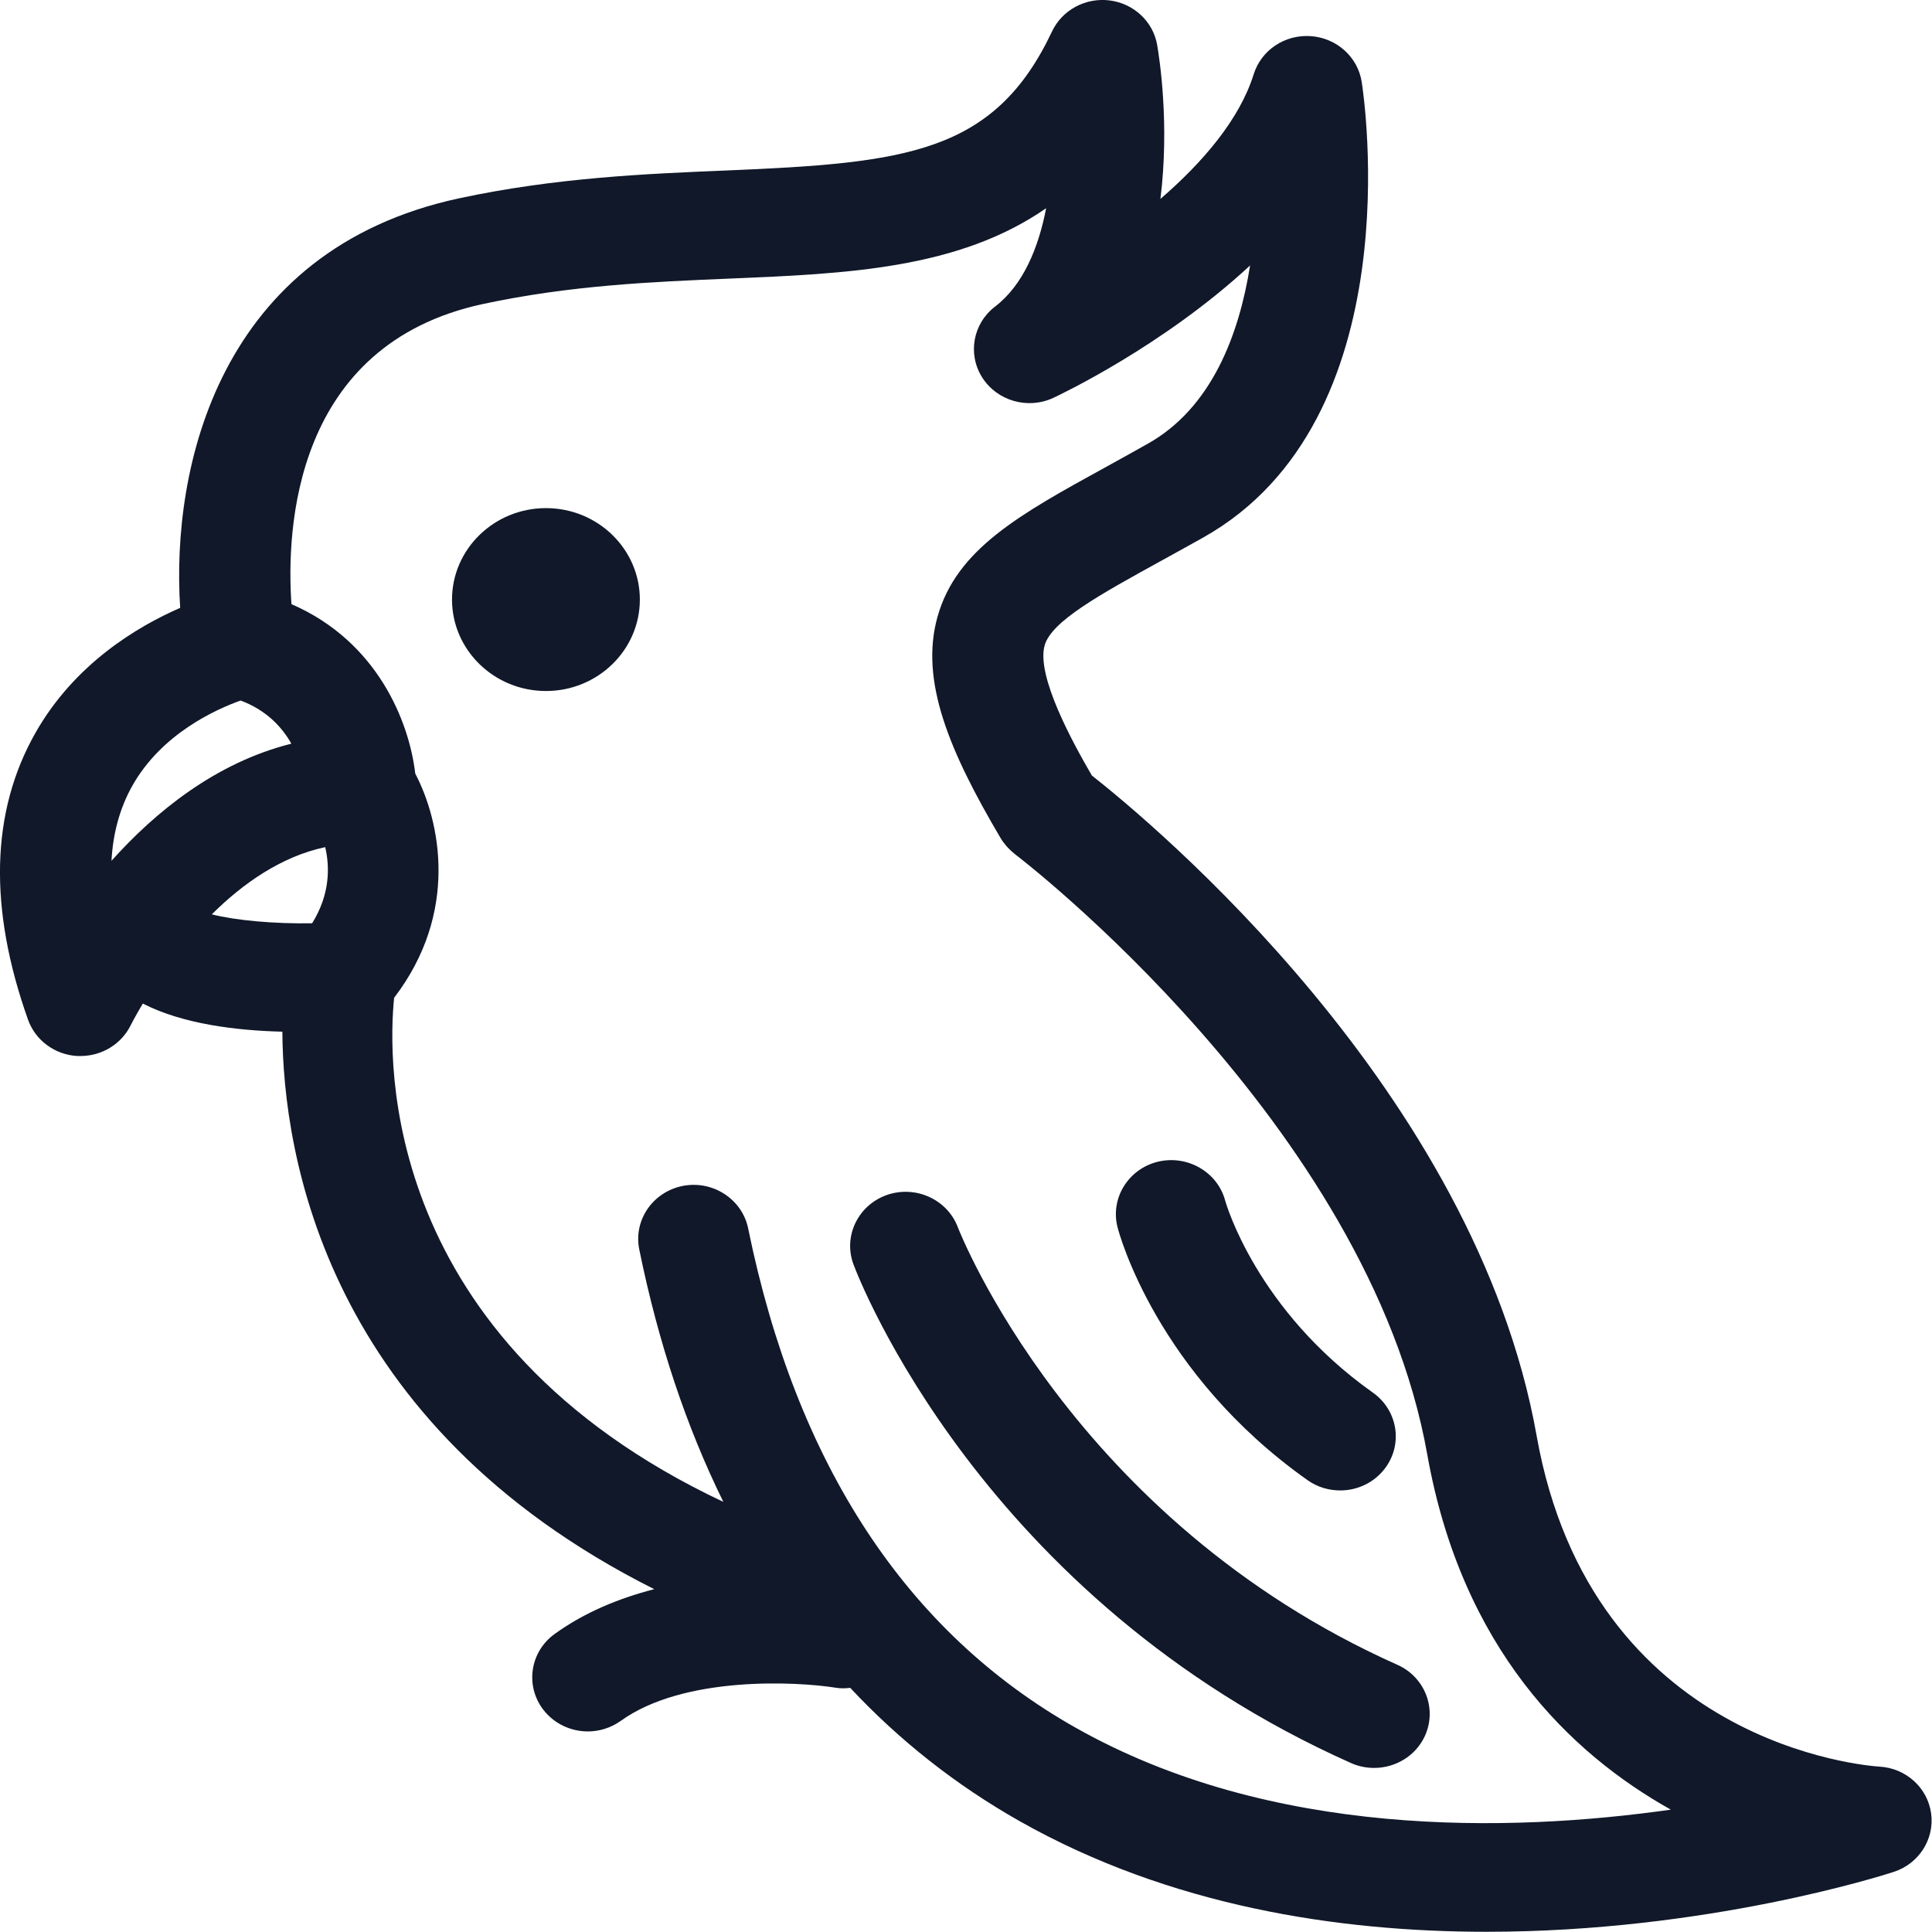 <svg width="27" height="27" viewBox="0 0 27 27" fill="none" xmlns="http://www.w3.org/2000/svg">
<path fill-rule="evenodd" clip-rule="evenodd" d="M26.465 26.16C26.296 26.215 23.836 26.997 20.776 26.997C18.701 26.997 16.351 26.639 14.248 25.45C13.357 24.945 12.569 24.323 11.882 23.588C11.813 23.596 11.743 23.598 11.671 23.585C11.136 23.5 9.557 23.415 8.676 24.049C8.537 24.148 8.375 24.197 8.215 24.197C7.977 24.197 7.743 24.09 7.59 23.89C7.336 23.555 7.408 23.081 7.753 22.834C8.175 22.529 8.658 22.334 9.143 22.209C4.548 19.902 3.957 16.136 3.946 14.418C3.306 14.402 2.556 14.312 1.996 14.025C1.888 14.206 1.829 14.322 1.826 14.329C1.697 14.591 1.423 14.758 1.126 14.758C1.111 14.758 1.096 14.758 1.082 14.758C0.768 14.741 0.495 14.54 0.392 14.251C-0.163 12.691 -0.129 11.345 0.493 10.246C1.038 9.282 1.914 8.758 2.518 8.495C2.39 6.542 3.052 3.494 6.418 2.771C7.768 2.482 9.028 2.429 10.14 2.383C12.651 2.278 13.894 2.151 14.702 0.44C14.844 0.138 15.173 -0.037 15.509 0.006C15.847 0.05 16.116 0.303 16.172 0.63C16.203 0.812 16.347 1.736 16.217 2.78C16.807 2.271 17.323 1.67 17.52 1.039C17.626 0.701 17.954 0.48 18.318 0.505C18.679 0.53 18.975 0.795 19.03 1.144C19.06 1.336 19.74 5.869 16.815 7.512C16.61 7.627 16.415 7.734 16.232 7.835C15.373 8.308 14.695 8.681 14.599 9.019C14.478 9.449 15 10.393 15.259 10.838C16.087 11.489 20.618 15.245 21.475 20.067C22.246 24.396 26.103 24.678 26.267 24.689C26.637 24.71 26.94 24.985 26.988 25.345C27.036 25.703 26.817 26.046 26.465 26.16ZM4.362 12.903C4.615 12.496 4.609 12.114 4.545 11.839C3.926 11.97 3.389 12.352 2.96 12.778C3.293 12.863 3.83 12.912 4.362 12.903ZM3.363 9.79C3.017 9.913 2.254 10.255 1.845 10.989C1.675 11.294 1.579 11.643 1.558 12.03C2.166 11.351 3.01 10.659 4.072 10.393C3.941 10.161 3.724 9.925 3.363 9.79ZM19.946 20.325C19.125 15.713 14.233 11.973 14.184 11.937C14.181 11.935 14.18 11.932 14.177 11.931C14.144 11.905 14.113 11.876 14.084 11.845C14.076 11.836 14.069 11.829 14.062 11.82C14.034 11.787 14.008 11.754 13.986 11.716C13.985 11.713 13.984 11.713 13.983 11.71C13.983 11.71 13.982 11.71 13.982 11.71C13.271 10.504 12.85 9.516 13.102 8.619C13.368 7.673 14.249 7.189 15.469 6.519C15.648 6.42 15.839 6.315 16.039 6.202C16.93 5.702 17.316 4.683 17.47 3.71C16.256 4.836 14.814 5.516 14.721 5.56C14.365 5.726 13.936 5.604 13.727 5.276C13.519 4.949 13.596 4.521 13.908 4.283C14.3 3.982 14.513 3.463 14.62 2.91C13.394 3.76 11.831 3.825 10.206 3.893C9.107 3.939 7.97 3.987 6.752 4.248C4.099 4.817 4.001 7.402 4.073 8.443C5.281 8.967 5.72 10.095 5.803 10.81C6.152 11.476 6.42 12.752 5.508 13.944C5.418 14.823 5.31 18.727 10.109 20.989C9.594 19.944 9.2 18.768 8.934 17.462C8.85 17.053 9.123 16.655 9.544 16.573C9.962 16.492 10.373 16.759 10.456 17.169C11.128 20.46 12.665 22.806 15.027 24.142C17.762 25.689 21.088 25.611 23.35 25.29C21.938 24.5 20.428 23.035 19.946 20.325ZM19.204 24.707C19.096 24.707 18.986 24.686 18.881 24.639C13.722 22.338 11.998 17.86 11.928 17.671C11.781 17.279 11.989 16.845 12.391 16.701C12.794 16.559 13.238 16.761 13.386 17.151C13.402 17.195 14.979 21.236 19.527 23.265C19.917 23.438 20.088 23.887 19.91 24.267C19.779 24.544 19.498 24.707 19.204 24.707ZM18.73 20.829C18.572 20.829 18.412 20.784 18.274 20.686C16.161 19.192 15.639 17.235 15.618 17.152C15.514 16.747 15.766 16.337 16.182 16.235C16.596 16.136 17.017 16.38 17.123 16.782C17.132 16.814 17.56 18.311 19.186 19.462C19.533 19.707 19.61 20.18 19.358 20.517C19.206 20.721 18.97 20.829 18.73 20.829ZM7.63 9.657C6.906 9.657 6.317 9.084 6.317 8.379C6.317 7.674 6.906 7.101 7.63 7.101C8.354 7.101 8.942 7.674 8.942 8.379C8.942 9.084 8.354 9.657 7.63 9.657Z" fill="#101829"/>
</svg>
